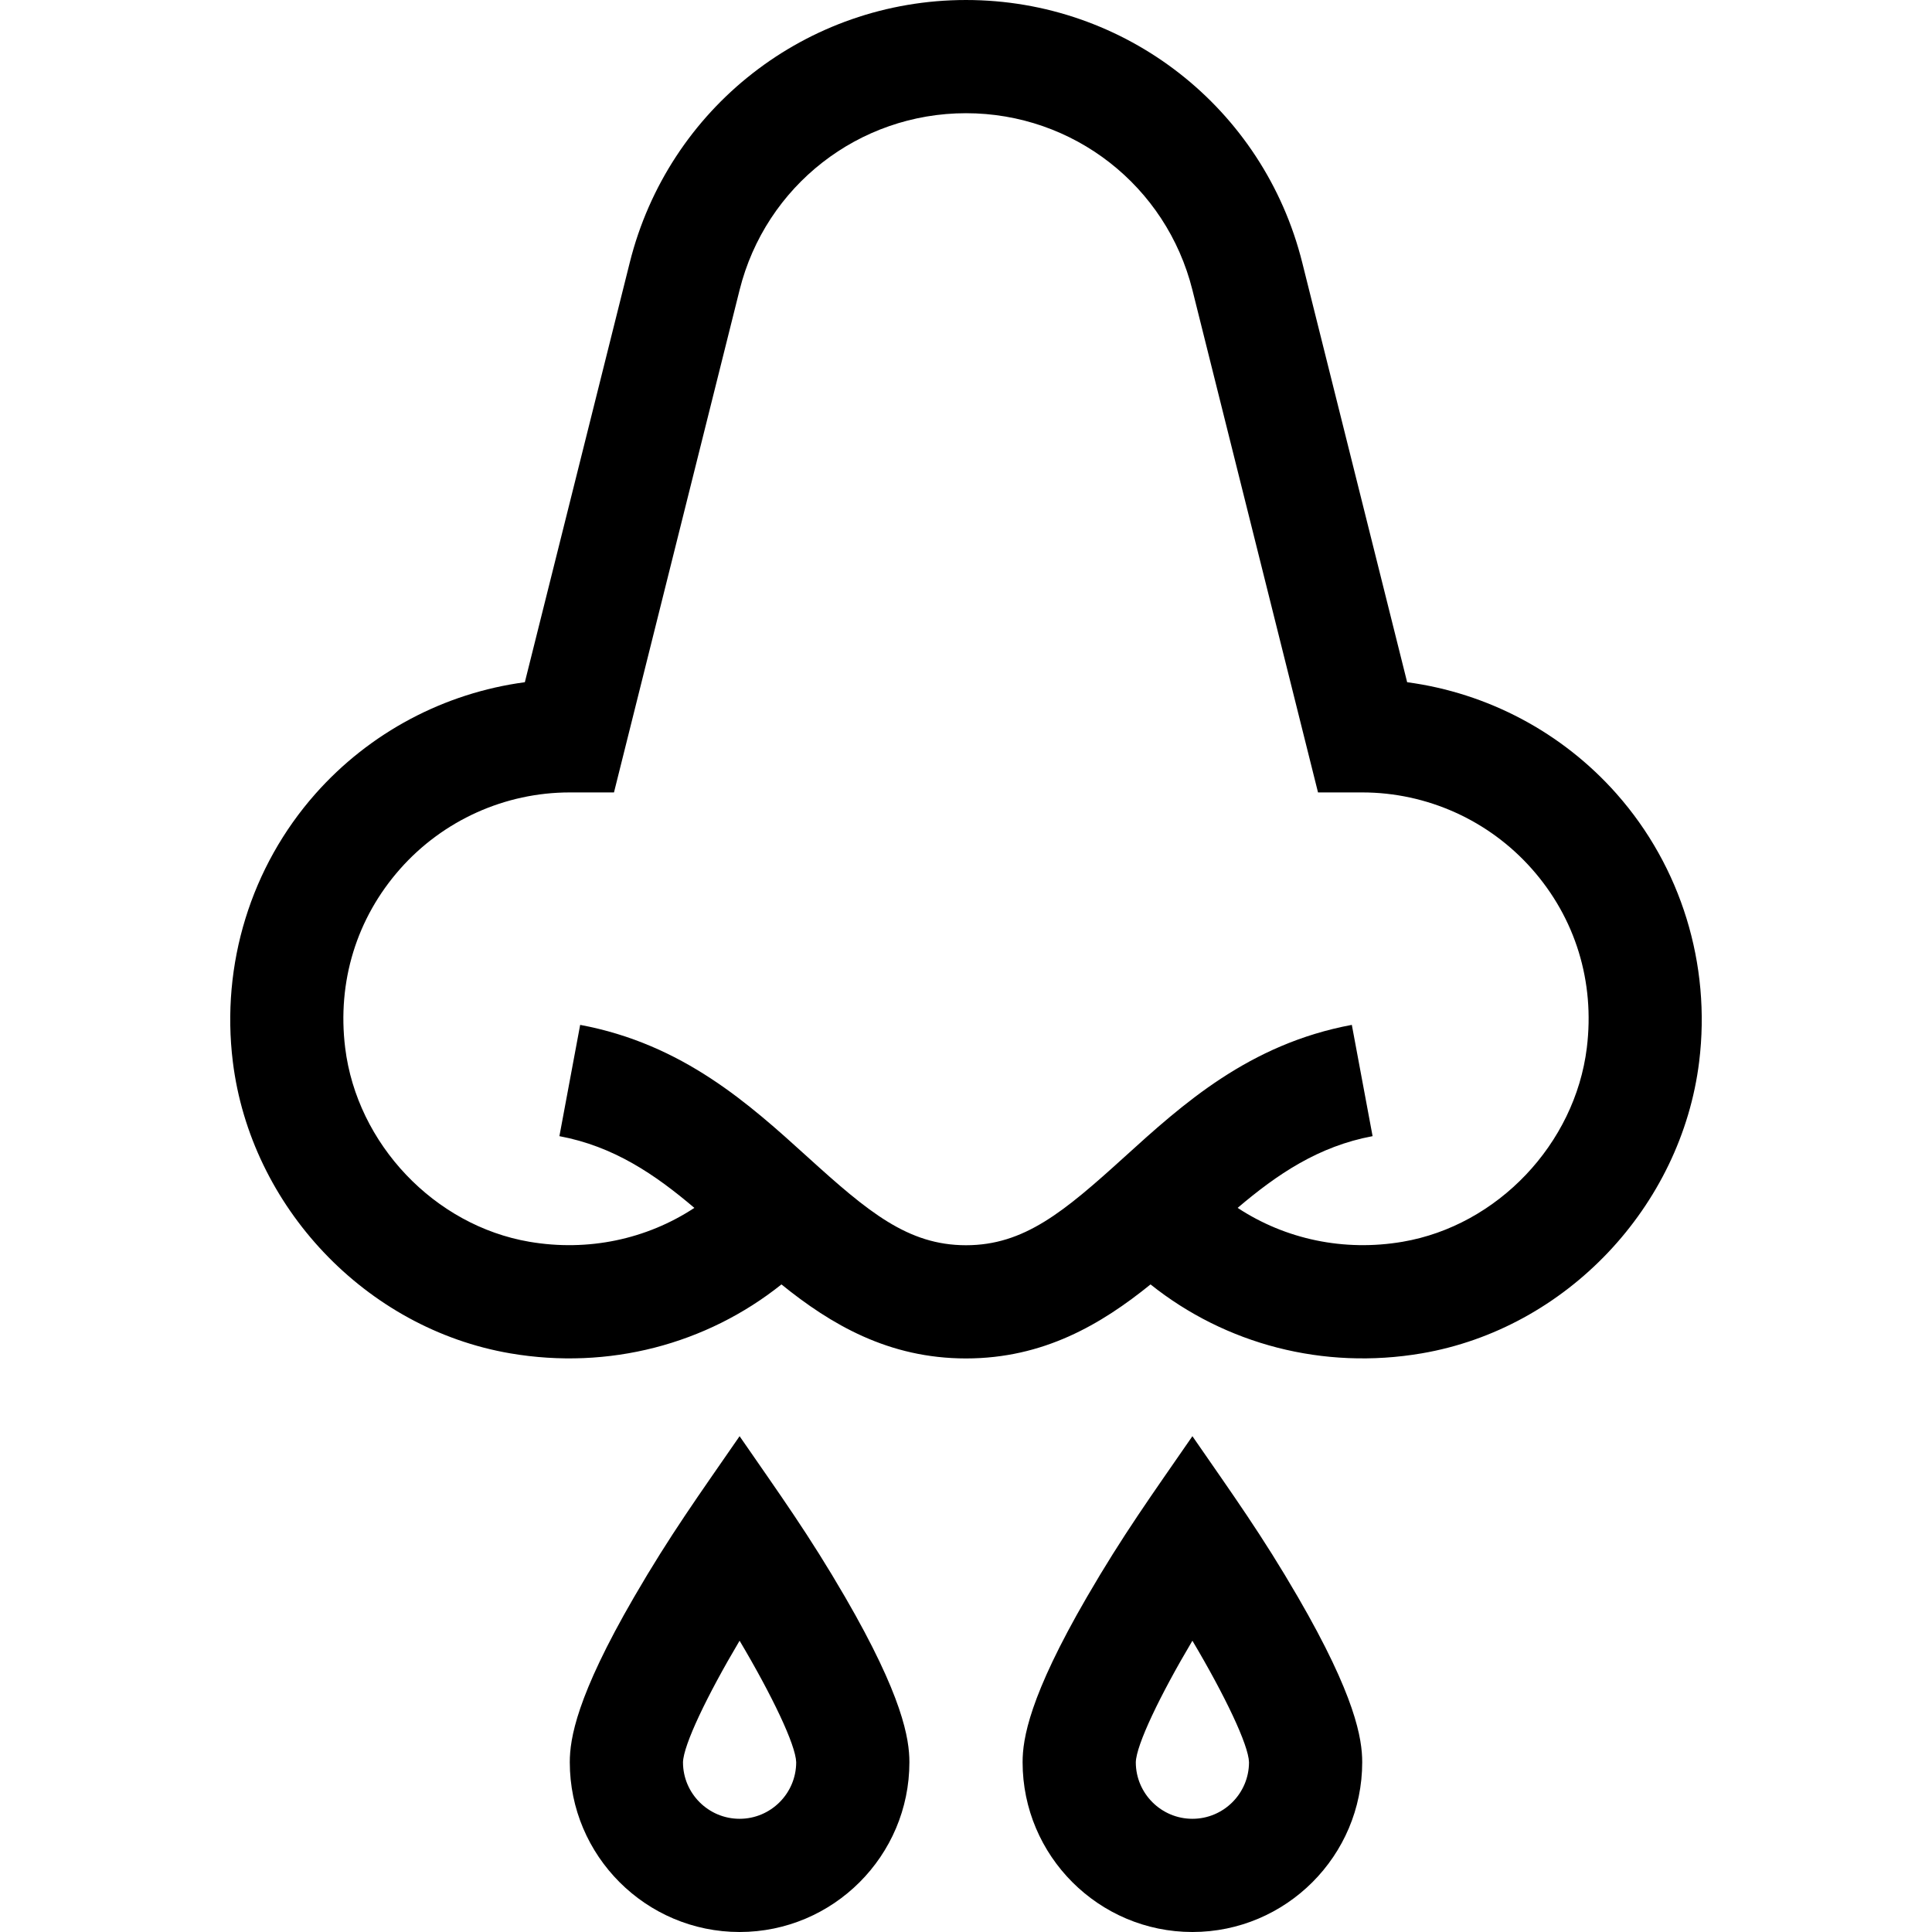<svg id="Capa_1" enable-background="new 0 0 512 512" height="512" viewBox="0 0 512 512" width="512" xmlns="http://www.w3.org/2000/svg"><g><path d="m428.437 210.398c-14.428-16.315-34.203-26.754-55.527-29.605l-27.806-111.223c-10.241-40.962-46.881-69.57-89.104-69.57s-78.864 28.608-89.104 69.571l-27.806 111.222c-21.325 2.851-41.099 13.29-55.527 29.605-17.071 19.303-25.04 45.169-21.861 70.966 4.724 38.35 35.167 70.73 73.533 77.289 26.03 4.449 51.946-2.375 71.86-18.268 13.082 10.592 28.388 19.615 48.905 19.615s35.823-9.023 48.905-19.616c19.876 15.864 45.778 22.725 71.86 18.268 38.395-6.563 68.813-38.964 73.533-77.289 3.179-25.796-4.79-51.662-21.861-70.965zm-7.914 67.297c-3.138 25.477-23.667 47.087-48.813 51.385-15.558 2.66-31.08-.657-43.724-8.98 10.461-8.887 21.408-16.329 35.764-19.007l-5.502-29.491c-27.264 5.086-44.824 21.01-60.316 35.059-15.955 14.471-26.517 23.339-41.932 23.339s-25.977-8.868-41.933-23.338c-15.492-14.049-33.052-29.973-60.316-35.059l-5.502 29.491c14.357 2.678 25.303 10.12 35.764 19.007-12.643 8.323-28.164 11.64-43.724 8.98-25.146-4.298-45.675-25.908-48.813-51.385-2.159-17.524 3.011-34.366 14.559-47.424 11.394-12.883 27.783-20.272 44.965-20.272h11.711l33.289-133.154c6.896-27.582 31.568-46.846 60-46.846 28.431 0 53.104 19.264 60 46.846l33.289 133.154h11.711c17.182 0 33.571 7.389 44.964 20.272 11.548 13.057 16.719 29.899 14.559 47.423z"/><path d="m196 380.607c-10.852 15.724-18.387 26.125-27.975 42.653-15.26 26.306-17.025 37.562-17.025 43.74 0 24.813 20.187 45 45 45s45-20.187 45-45c0-6.178-1.765-17.434-17.025-43.74-9.588-16.528-17.124-26.931-27.975-42.653zm0 101.393c-8.271 0-15-6.729-15-14.982.122-4.585 6.361-17.656 15-32.211 8.635 14.55 14.872 27.615 15 32.206-.006 8.264-6.733 14.987-15 14.987z"/><path d="m316 380.607c-10.852 15.724-18.387 26.125-27.975 42.653-15.26 26.306-17.025 37.562-17.025 43.74 0 24.813 20.187 45 45 45s45-20.187 45-45c0-6.178-1.765-17.434-17.025-43.74-9.588-16.528-17.124-26.931-27.975-42.653zm0 101.393c-8.271 0-15-6.729-15-14.982.122-4.585 6.361-17.656 15-32.211 8.635 14.55 14.872 27.615 15 32.206-.006 8.264-6.733 14.987-15 14.987z"/></g></svg>